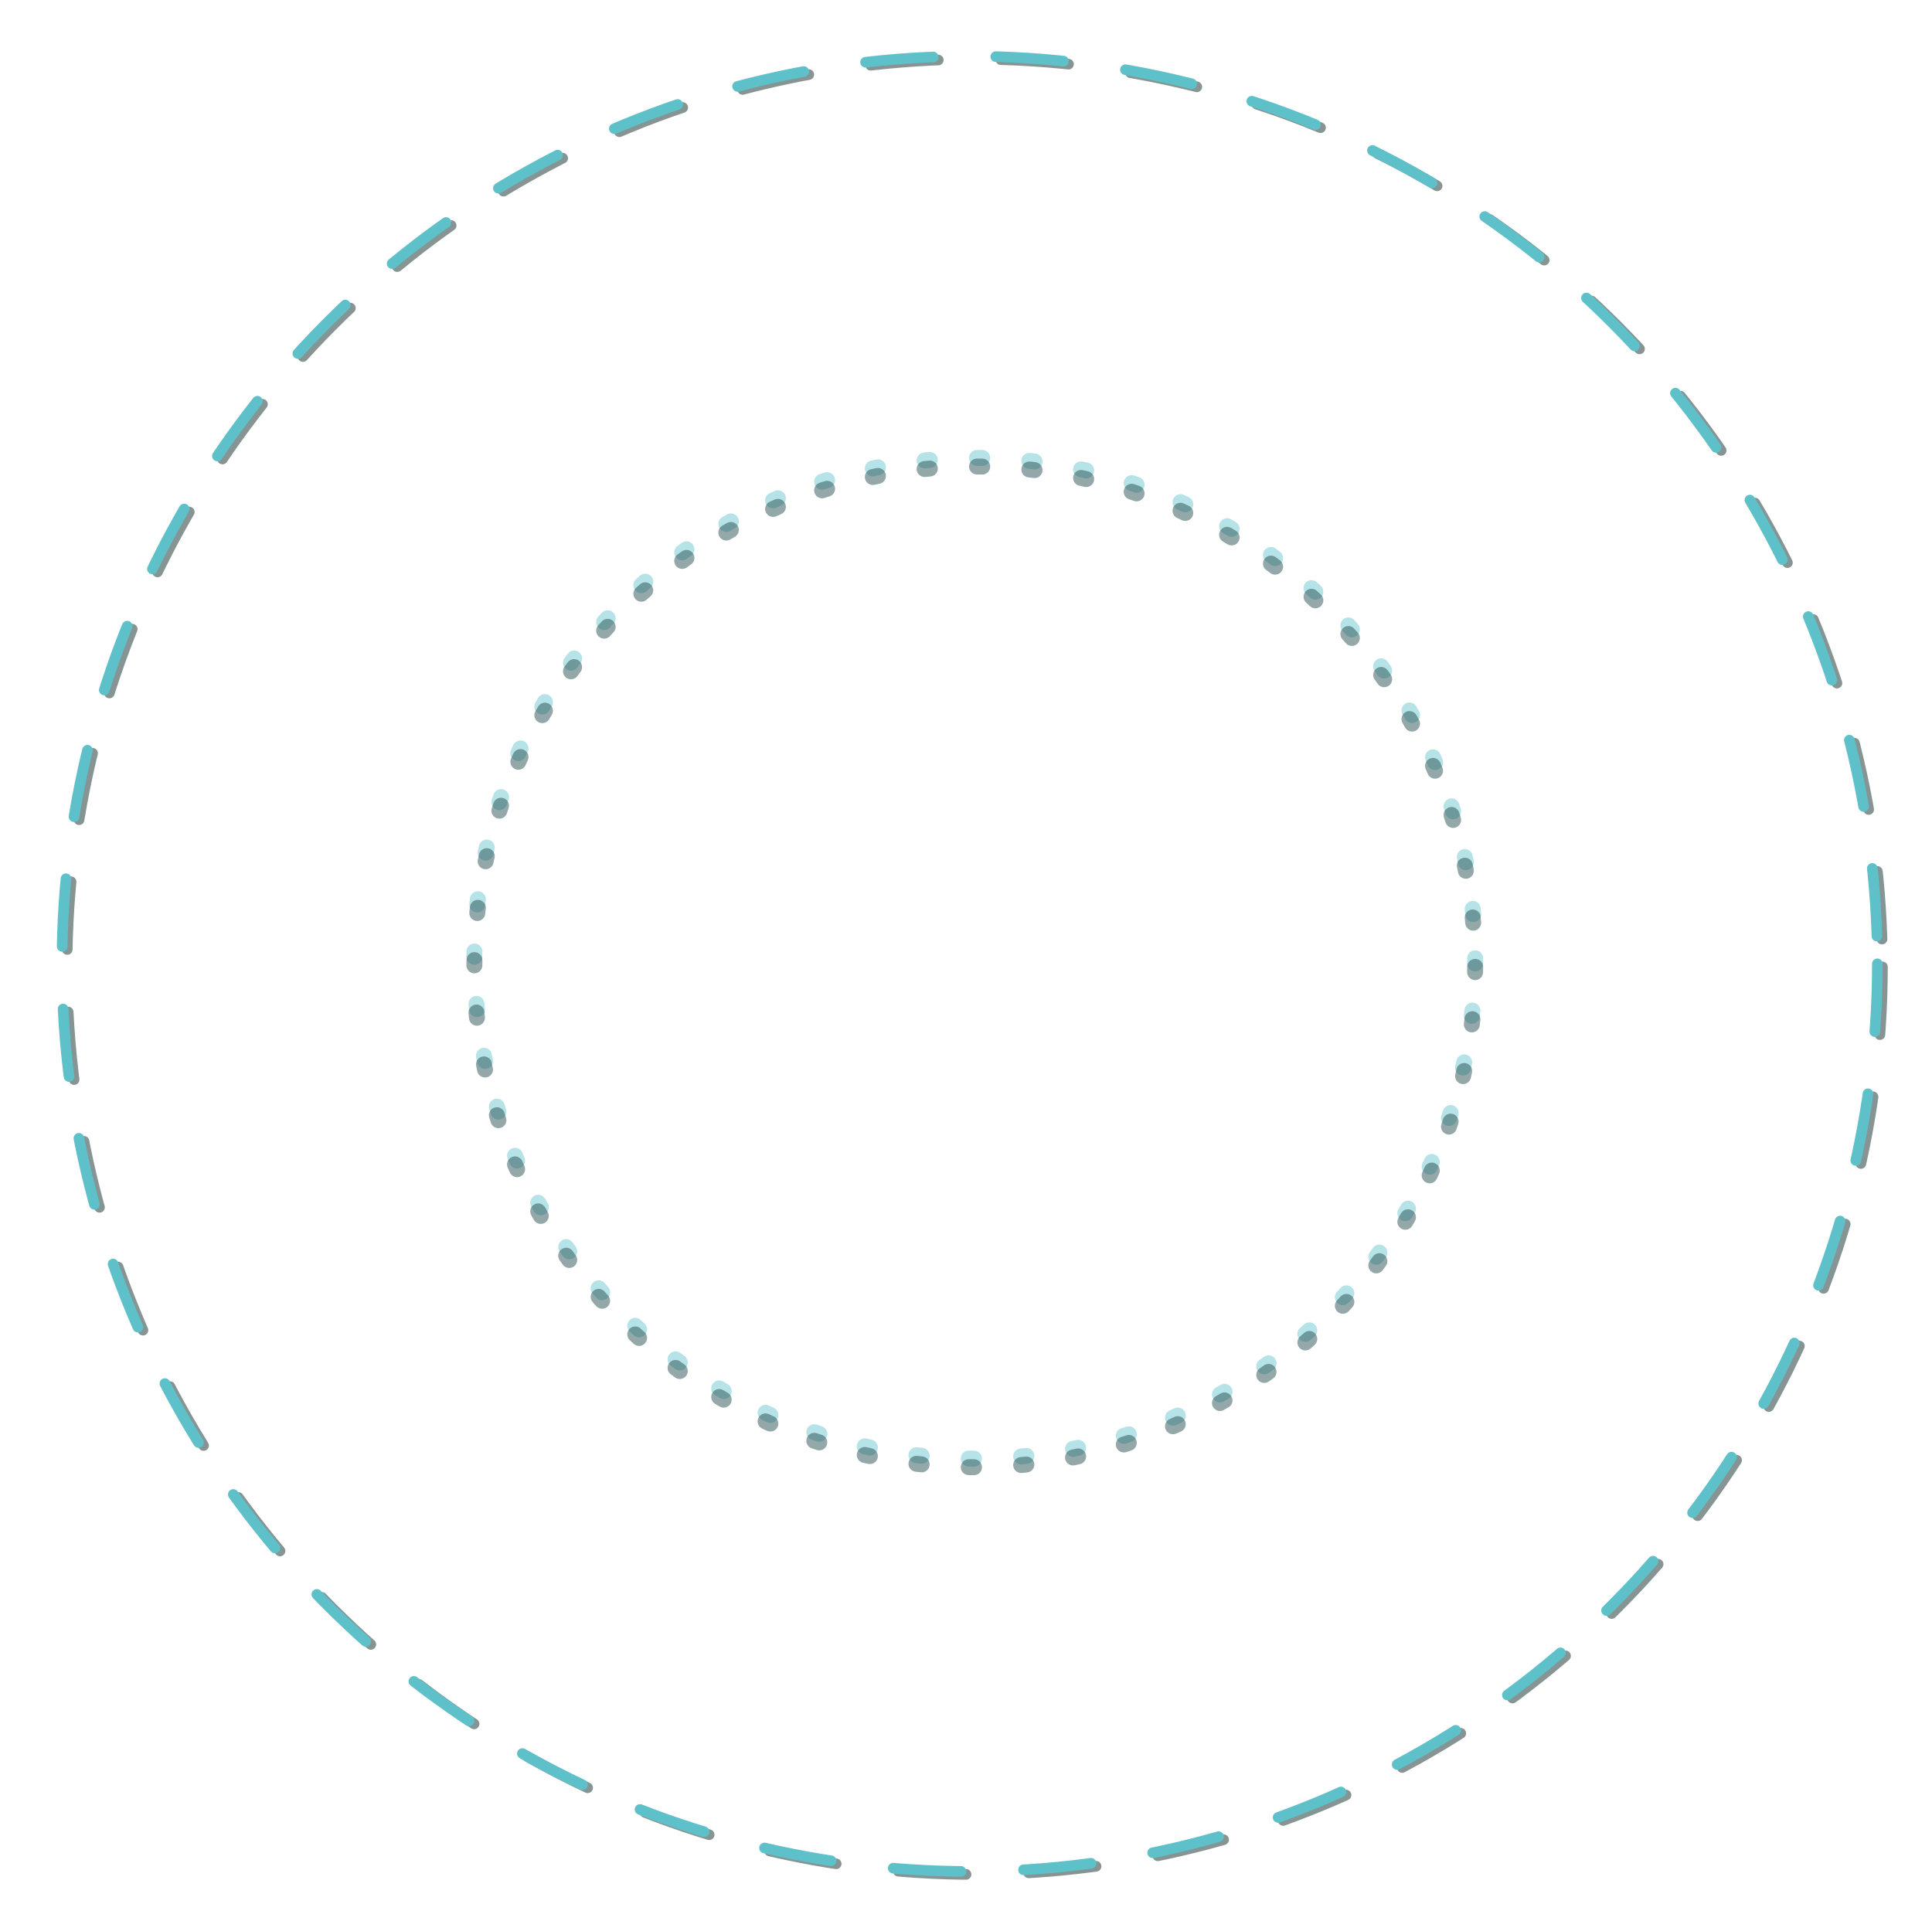 <?xml version="1.0" encoding="utf-8"?>
<!-- Generator: Adobe Illustrator 23.0.5, SVG Export Plug-In . SVG Version: 6.00 Build 0)  -->
<svg version="1.1" id="Layer_1" xmlns="http://www.w3.org/2000/svg" xmlns:xlink="http://www.w3.org/1999/xlink" x="0px" y="0px"
	 viewBox="0 0 363.74 361.74" style="enable-background:new 0 0 363.74 361.74;" xml:space="preserve">
<style type="text/css">
	.st0{opacity:0.46;}
	.st1{fill:none;stroke:#5EC1CA;stroke-width:3;stroke-linecap:round;stroke-miterlimit:10;stroke-dasharray:0.988,8.887;}
	.st2{fill:none;stroke:#194244;stroke-width:3;stroke-linecap:round;stroke-miterlimit:10;stroke-dasharray:0.988,8.887;}
	.st3{opacity:0.49;}
	.st4{fill:none;stroke:#082525;stroke-width:2;stroke-linecap:round;stroke-miterlimit:10;stroke-dasharray:12.767,11.785;}
	.st5{fill:none;stroke:#5EC1CA;stroke-width:2;stroke-linecap:round;stroke-miterlimit:10;stroke-dasharray:12.767,11.785;}
</style>
<g>
	<g>
		<g>
			<g class="st0">
				<ellipse class="st1" cx="183.52" cy="180.43" rx="94.21" ry="94.21"/>
			</g>
			<g class="st0">
				<ellipse class="st2" cx="183.52" cy="182.05" rx="94.21" ry="94.21"/>
			</g>
		</g>
		<g class="st3">
			<g>
				<ellipse class="st4" cx="183.52" cy="182.05" rx="170.89" ry="170.89"/>
			</g>
		</g>
	</g>
	<g>
		<ellipse class="st5" cx="182.56" cy="181.48" rx="170.89" ry="170.89"/>
	</g>
</g>
</svg>
